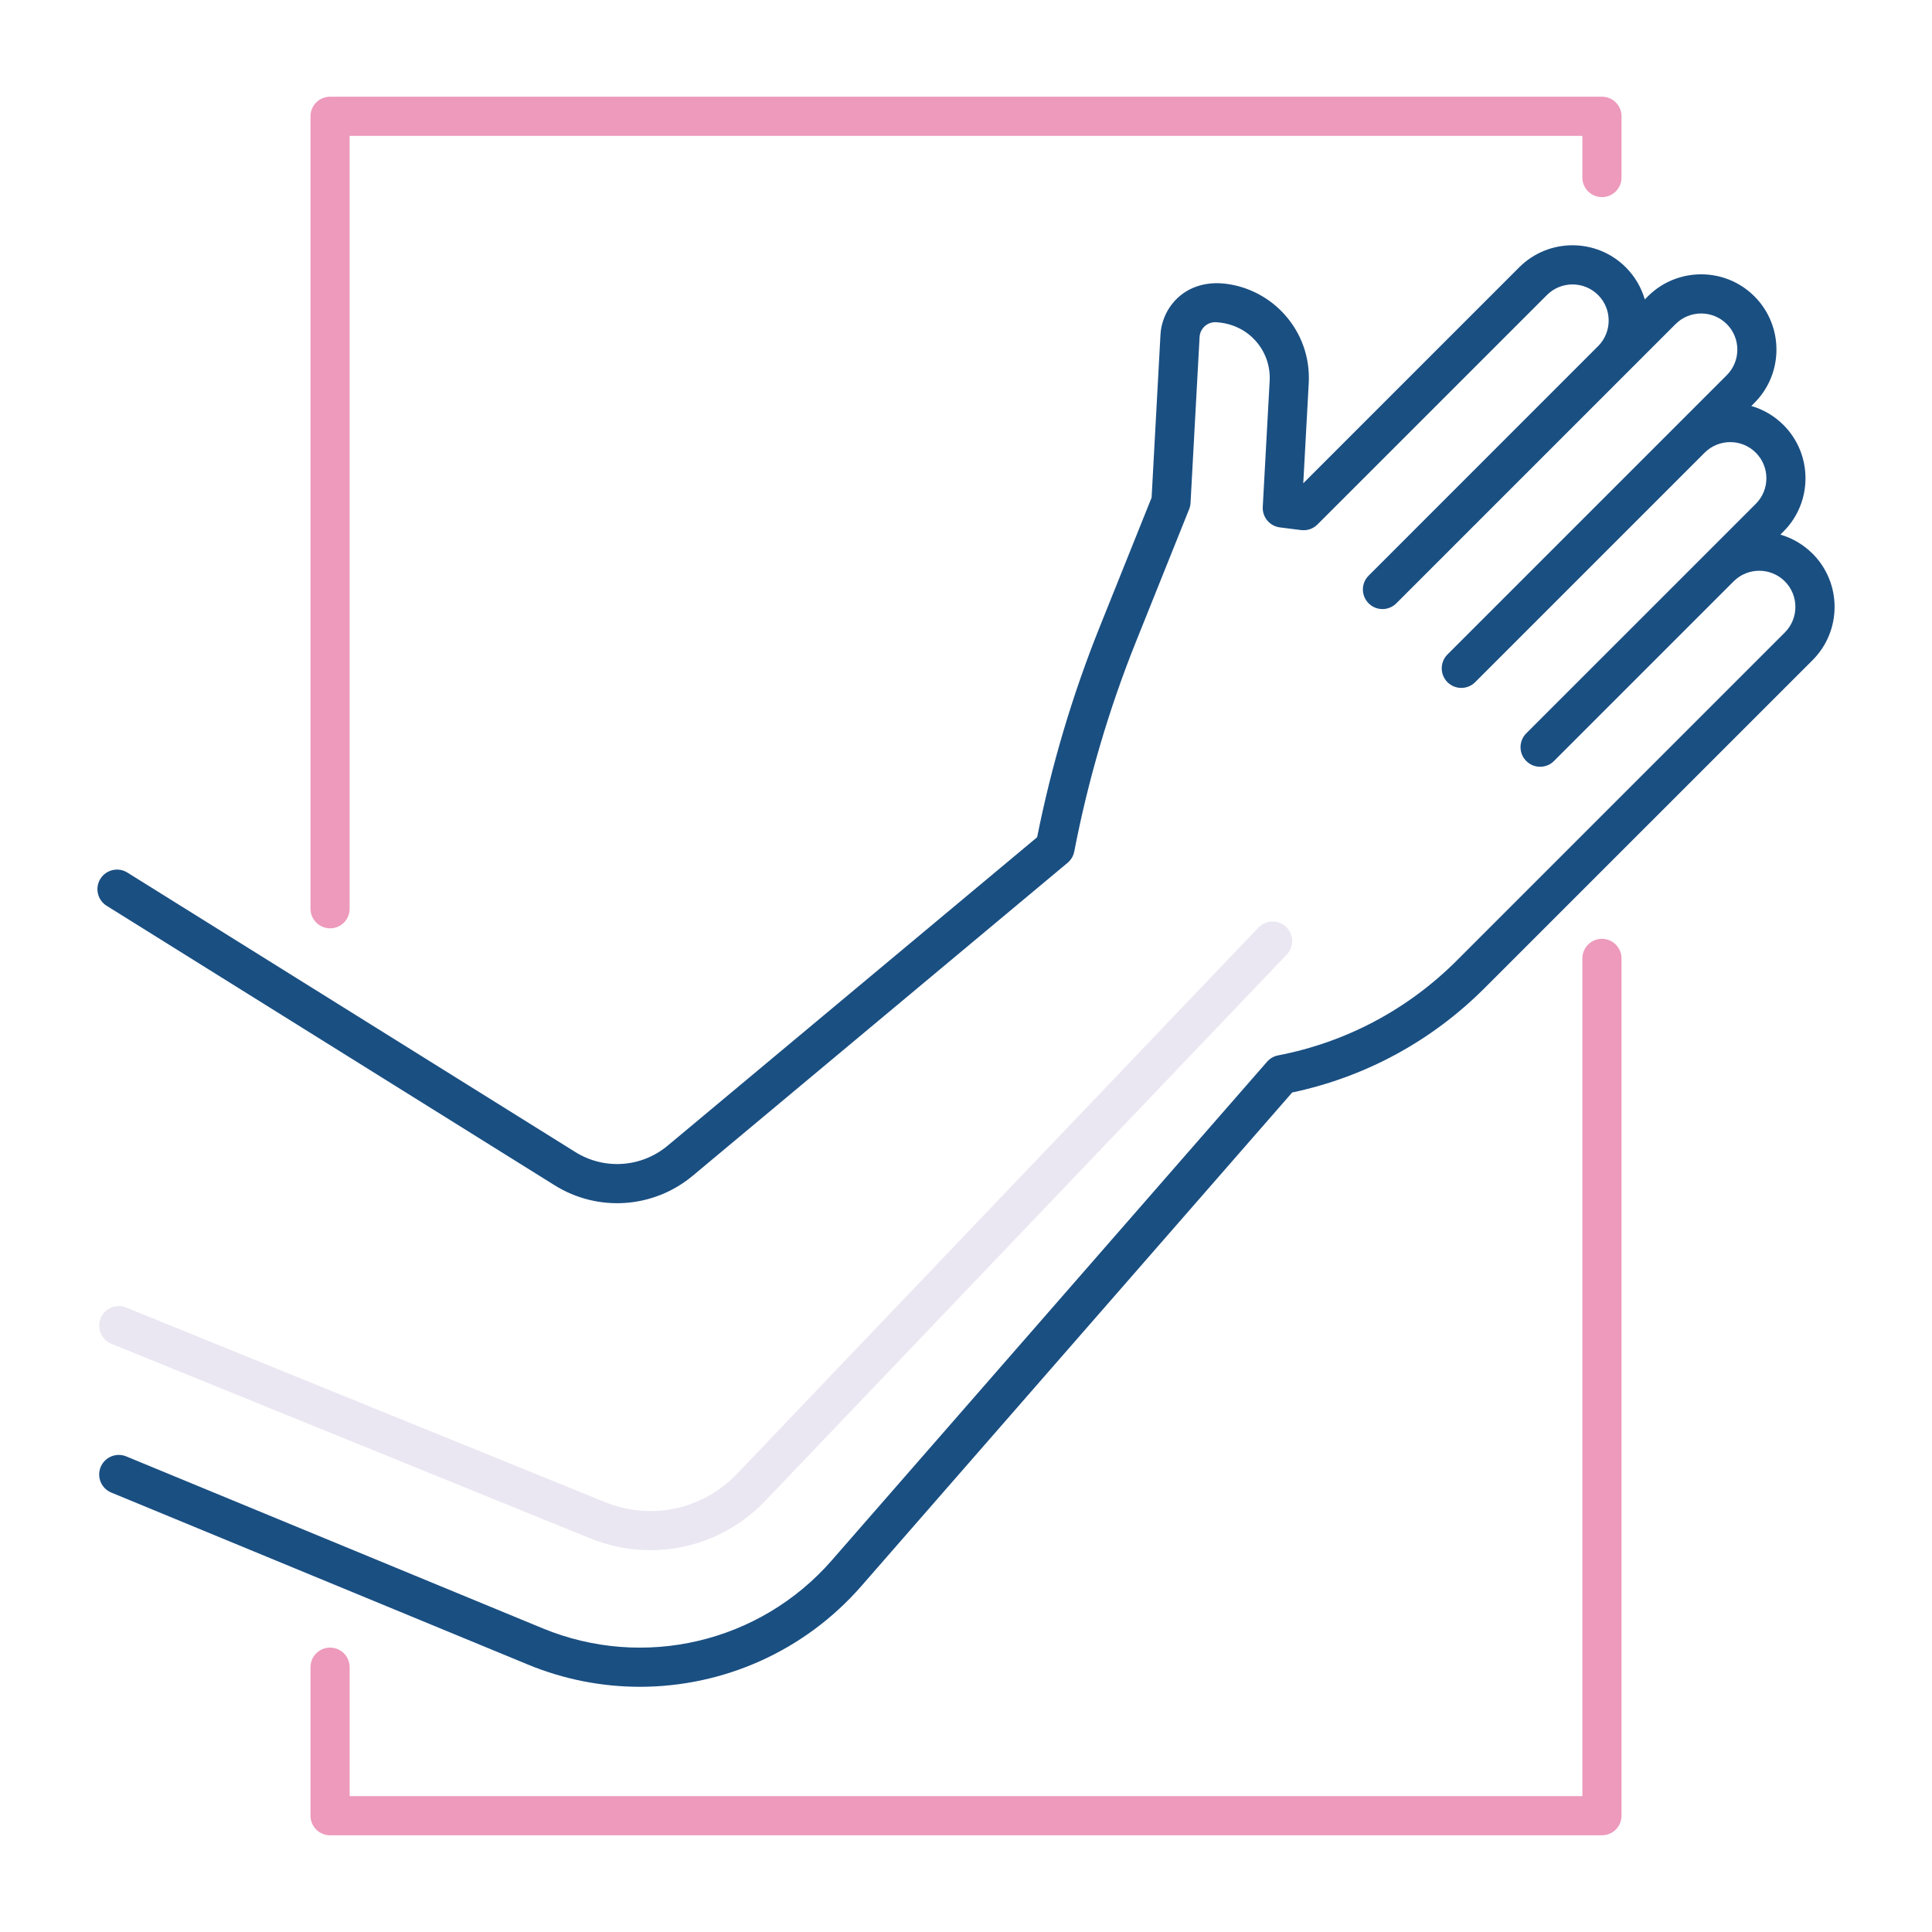 <svg xmlns="http://www.w3.org/2000/svg" width="60" height="60" viewBox="0 0 60 60">
    <g fill="none" fill-rule="evenodd">
        <g fill-rule="nonzero">
            <g>
                <path fill="#EBE7F2" d="M20.204 48.144c-.627 0-1.26-.12-1.87-.367L3.46 41.733c-.311-.127-.461-.481-.335-.792.127-.312.482-.462.793-.335l14.874 6.044c1.425.579 3.033.234 4.095-.879l16.194-16.965c.232-.243.617-.252.86-.02s.252.617.02.86L23.767 46.61c-.956 1-2.243 1.533-3.563 1.533z" transform="translate(-30 -336) translate(30 336)"/>
                <path fill="#1A4F82" d="M56.29 17.194c-.289-.288-.633-.485-.999-.591l.096-.096c.912-.912.912-2.396 0-3.309-.288-.287-.632-.484-.998-.59l.096-.096c.912-.912.912-2.397 0-3.309-.912-.912-2.397-.912-3.309 0l-.095.096c-.107-.366-.304-.71-.591-.998-.912-.912-2.397-.912-3.309 0l-6.707 6.708.17-3.112c.042-.786-.223-1.542-.749-2.128-.475-.53-1.132-.874-1.838-.958-.63-.076-1.245.113-1.65.62-.219.275-.349.616-.368.967l-.275 5.055-1.613 4.02c-.846 2.106-1.498 4.301-1.942 6.528L20.734 35.58c-.814.68-1.966.76-2.866.198l-13.913-8.68c-.284-.178-.66-.09-.837.194-.178.285-.091.66.194.838l13.913 8.68c1.346.84 3.07.72 4.288-.296l11.641-9.718c.108-.09.181-.214.208-.351.429-2.224 1.074-4.418 1.918-6.52l1.65-4.112c.025-.061.04-.127.043-.193l.281-5.155c.015-.267.245-.472.511-.458.47.026.91.222 1.225.574.309.344.465.788.44 1.25l-.214 3.911c-.017.319.215.597.532.637l.66.083c.188.024.374-.04.507-.174l7.127-7.126c.437-.438 1.15-.438 1.588 0 .435.434.438 1.14.01 1.578l-7.136 7.137c-.238.237-.238.622 0 .86.237.238.622.238.86 0l8.673-8.673c.438-.438 1.15-.438 1.589 0 .438.438.438 1.15 0 1.588l-8.674 8.674c-.237.237-.237.622 0 .86.238.237.623.237.86 0l7.131-7.131c.439-.434 1.148-.433 1.585.004.438.438.438 1.15 0 1.588L47.4 22.774c-.238.238-.238.623 0 .86.237.238.623.238.86 0l5.584-5.584c.438-.434 1.148-.433 1.585.004.438.438.438 1.15 0 1.589L45.242 29.83c-1.52 1.52-3.438 2.539-5.549 2.946-.133.025-.254.095-.343.197L25.83 48.46c-2.231 2.556-5.838 3.404-8.975 2.11L3.921 45.23c-.31-.128-.666.019-.795.33-.128.31.02.665.33.793l12.935 5.34c1.13.467 2.312.692 3.482.692 2.58 0 5.102-1.096 6.874-3.125L40.13 33.928c2.268-.479 4.328-1.595 5.97-3.237L56.29 20.503c.913-.913.913-2.397 0-3.31z" transform="translate(-30 -336) translate(30 336)"/>
                <g fill="#ED9ABC">
                    <path d="M40.182 53.997H.683c-.336 0-.608-.272-.608-.608v-4.613c0-.336.272-.608.608-.608.336 0 .608.272.608.608v4.005h38.283V26.765c0-.336.272-.609.608-.609.336 0 .608.273.608.609v26.624c0 .336-.272.608-.608.608zM.683 25.83c-.336 0-.608-.273-.608-.609V.611c0-.336.272-.608.608-.608h39.499c.336 0 .608.272.608.608v1.903c0 .336-.272.608-.608.608-.336 0-.608-.272-.608-.608V1.22H1.29v24.003c0 .335-.272.608-.608.608z" transform="translate(-30 -336) translate(30 336) translate(9.568 3)"/>
                </g>
            </g>
        </g>
    </g>
</svg>
